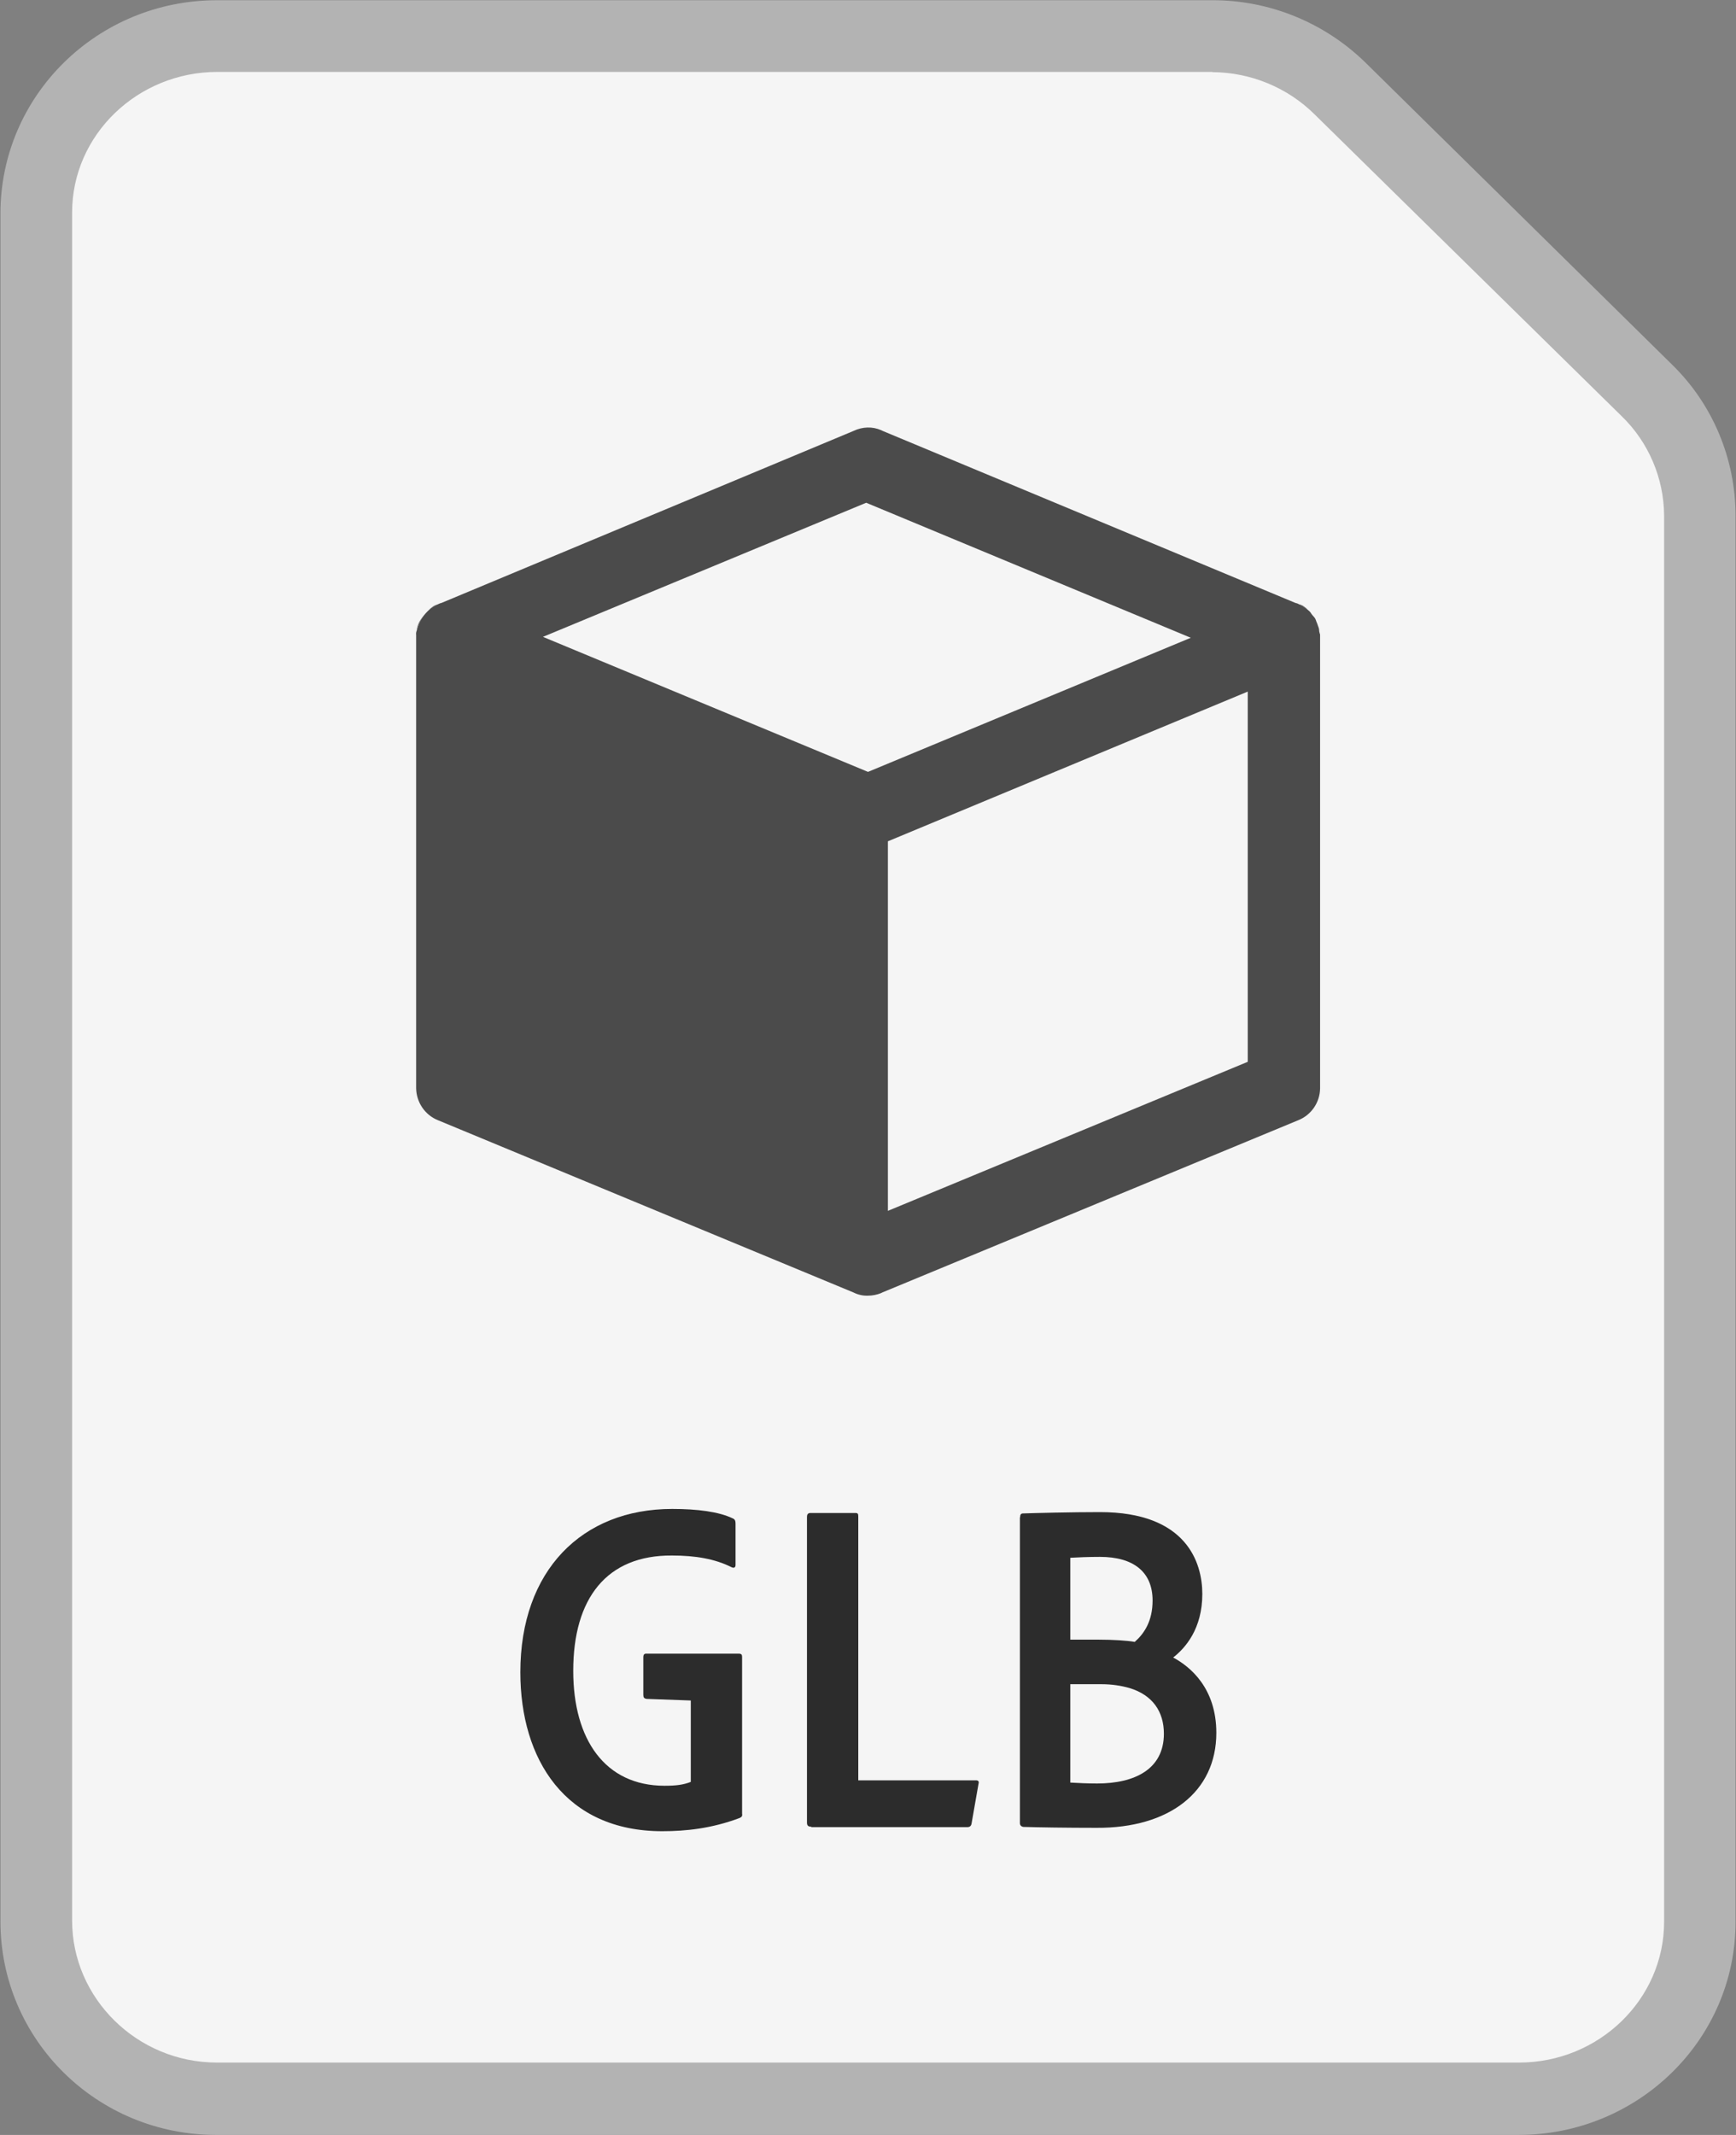 <svg width="768" height="944" viewBox="0 0 768 944" fill="none" xmlns="http://www.w3.org/2000/svg">
<rect x="0" y="0" width="768" height="944" fill="#808080" stroke="none"/>
<path d="M95.8 928C51.7 928 15.8 892.8 15.8 849.6V94.4C15.8 51.2 51.7 16 95.8 16H536C557.2 16 577.5 24.3 592.7 39.1L728.5 172.6C743.4 187.1 751.9 207.1 751.8 227.9V849.6C751.8 892.8 715.9 928 671.8 928H95.8Z" fill="#F5F5F5"/>
<path d="M536.4 31.9C553.3 32 569.6 38.7 581.6 50.6L717.4 184C729.3 195.5 736.1 211.4 736.2 228V849.7C736.2 884.1 707.3 912 672 912H96C60.7 912 31.9 883.6 31.9 849.2V94C31.9 59.6 60.9 31.8 96.2 31.8H536.4M536.2 0.1H96C43 0.1 0.2 42.3 0.2 94.4V849.6C0.2 901.7 42.7 944 95.7 944H671.7C724.7 944 767.8 901.9 767.8 849.8V228.1C767.8 203 757.8 178.9 739.8 161.3L604.1 27.7C586 10 561.6 -0 536.2 0.1Z" fill="#B3B3B3"/>
<path d="M583.8 280C583.8 279.7 583.6 279.4 583.6 278.9C583.6 278.2 583.4 277.5 583.1 276.8C582.9 276.1 582.6 275.4 582.3 274.7C582.1 274 581.8 273.3 581.3 272.8C580.8 272.2 580.3 271.7 579.9 271C579.5 270.4 579 270 578.5 269.6C577.3 268.6 576.1 267.8 574.7 267.2C574.2 266.9 573.7 266.7 573.1 266.6L390.4 190.5L389.8 190.2C385.9 188.5 381.5 188.7 377.7 190.5L195.3 266.6C194.7 266.7 194.2 267 193.7 267.2C192.3 267.8 191 268.6 189.9 269.6C188.8 270.6 187.9 271.6 187 272.8C185.8 274.6 184.9 276.6 184.4 278.7C184.1 279.4 184 280.1 184.1 280.8V481.2C184.2 487.4 188 493 193.7 495.3L377.6 571.5C379.6 572.5 381.8 573 384 572.9C386 572.9 387.9 572.5 389.7 571.8L390.3 571.5L574.4 495.3C580.1 493 583.9 487.5 584 481.3V281C584 280.7 584 280.3 583.8 280ZM384 341.3L240.2 281.6L383.2 222.3L526.8 282L384 341.3ZM552 469.5L392.8 535.4V372L552 305.8V469.5Z" fill="#4B4B4B"/>
<path d="M184.3 278.8C184.8 276.7 185.7 274.7 186.9 272.9C185.5 274.6 184.6 276.6 184.3 278.8ZM191.1 268.5C190.6 268.8 190.2 269.2 189.8 269.6C191 268.6 192.2 267.8 193.6 267.2C192.7 267.5 191.8 267.9 191.1 268.5Z" fill="#4B4B4B"/>
<path d="M577.3 268.5C576.6 267.9 575.7 267.4 574.7 267.2C576.1 267.8 577.4 268.6 578.5 269.6C578.2 269.2 577.8 268.8 577.3 268.5Z" fill="#4B4B4B"/>
<path d="M286.1 751.2C284.9 751 284.6 750.6 284.6 749.3V732.7C284.6 731.7 285 731.2 285.8 731.2H326.8C328 731.2 328.3 731.6 328.3 732.7V802C328.5 803 328.1 803.5 327.1 803.9C314.8 808.5 303.4 809.7 293 809.7C250.2 809.7 230.2 778.1 230.2 739.4C230.2 694.5 257.4 667.2 297.4 667.2C308.4 667.2 318 668.4 324.2 671.4C325.2 671.8 325.4 672.6 325.4 673.7V692C325.4 693 324.8 693.5 323.7 693C316.4 689.3 307.7 687.8 297.3 687.8C268.4 687.6 253.6 706.7 253.6 738.8C253.6 769.2 267.7 789.6 294 789.6C299 789.6 302.3 789.2 305.6 787.9V751.9L286.1 751.2Z" fill="#2C2C2C"/>
<path d="M358.9 807.7C357.4 807.7 357 807.1 357 805.8V670.7C357 669.7 357.4 669 358.5 669H378.5C379.5 669 379.7 669.4 379.7 670.5V787.2H431.7C432.7 787.2 433.2 787.6 432.9 788.7L429.8 806.4C429.6 807.4 429 807.9 427.9 807.9H358.9V807.7Z" fill="#2C2C2C"/>
<path d="M451.3 670.9C451.3 669.9 451.5 669.4 452.3 669.2C458.1 669 473.9 668.6 486.6 668.6C525.1 668.6 531.9 691.1 531.9 704.8C531.9 720.2 524.4 728.7 519 732.9C526.5 736.9 538.1 746.4 538.1 766.2C538.1 792.4 517.1 808.4 485.1 808.2C471.6 808.2 459.3 808 452.7 807.8C451.7 807.6 451.2 807 451.2 806.1V670.9H451.3ZM473.5 725H486.2C492.2 725 498.9 725.4 502 726C506.2 722.3 509.9 716.8 509.9 707.7C509.9 695 501.4 688.4 486.6 688.4C481.6 688.4 476.8 688.6 473.5 688.8V725ZM473.5 788.2C477.2 788.4 480.8 788.6 485.4 788.6C501.8 788.6 514.9 782.4 514.9 766.6C514.9 756.8 509.9 749.5 499.7 746.4C496.2 745.4 492 744.7 487.4 744.7H473.5V788.2Z" fill="#2C2C2C"/>
</svg>
